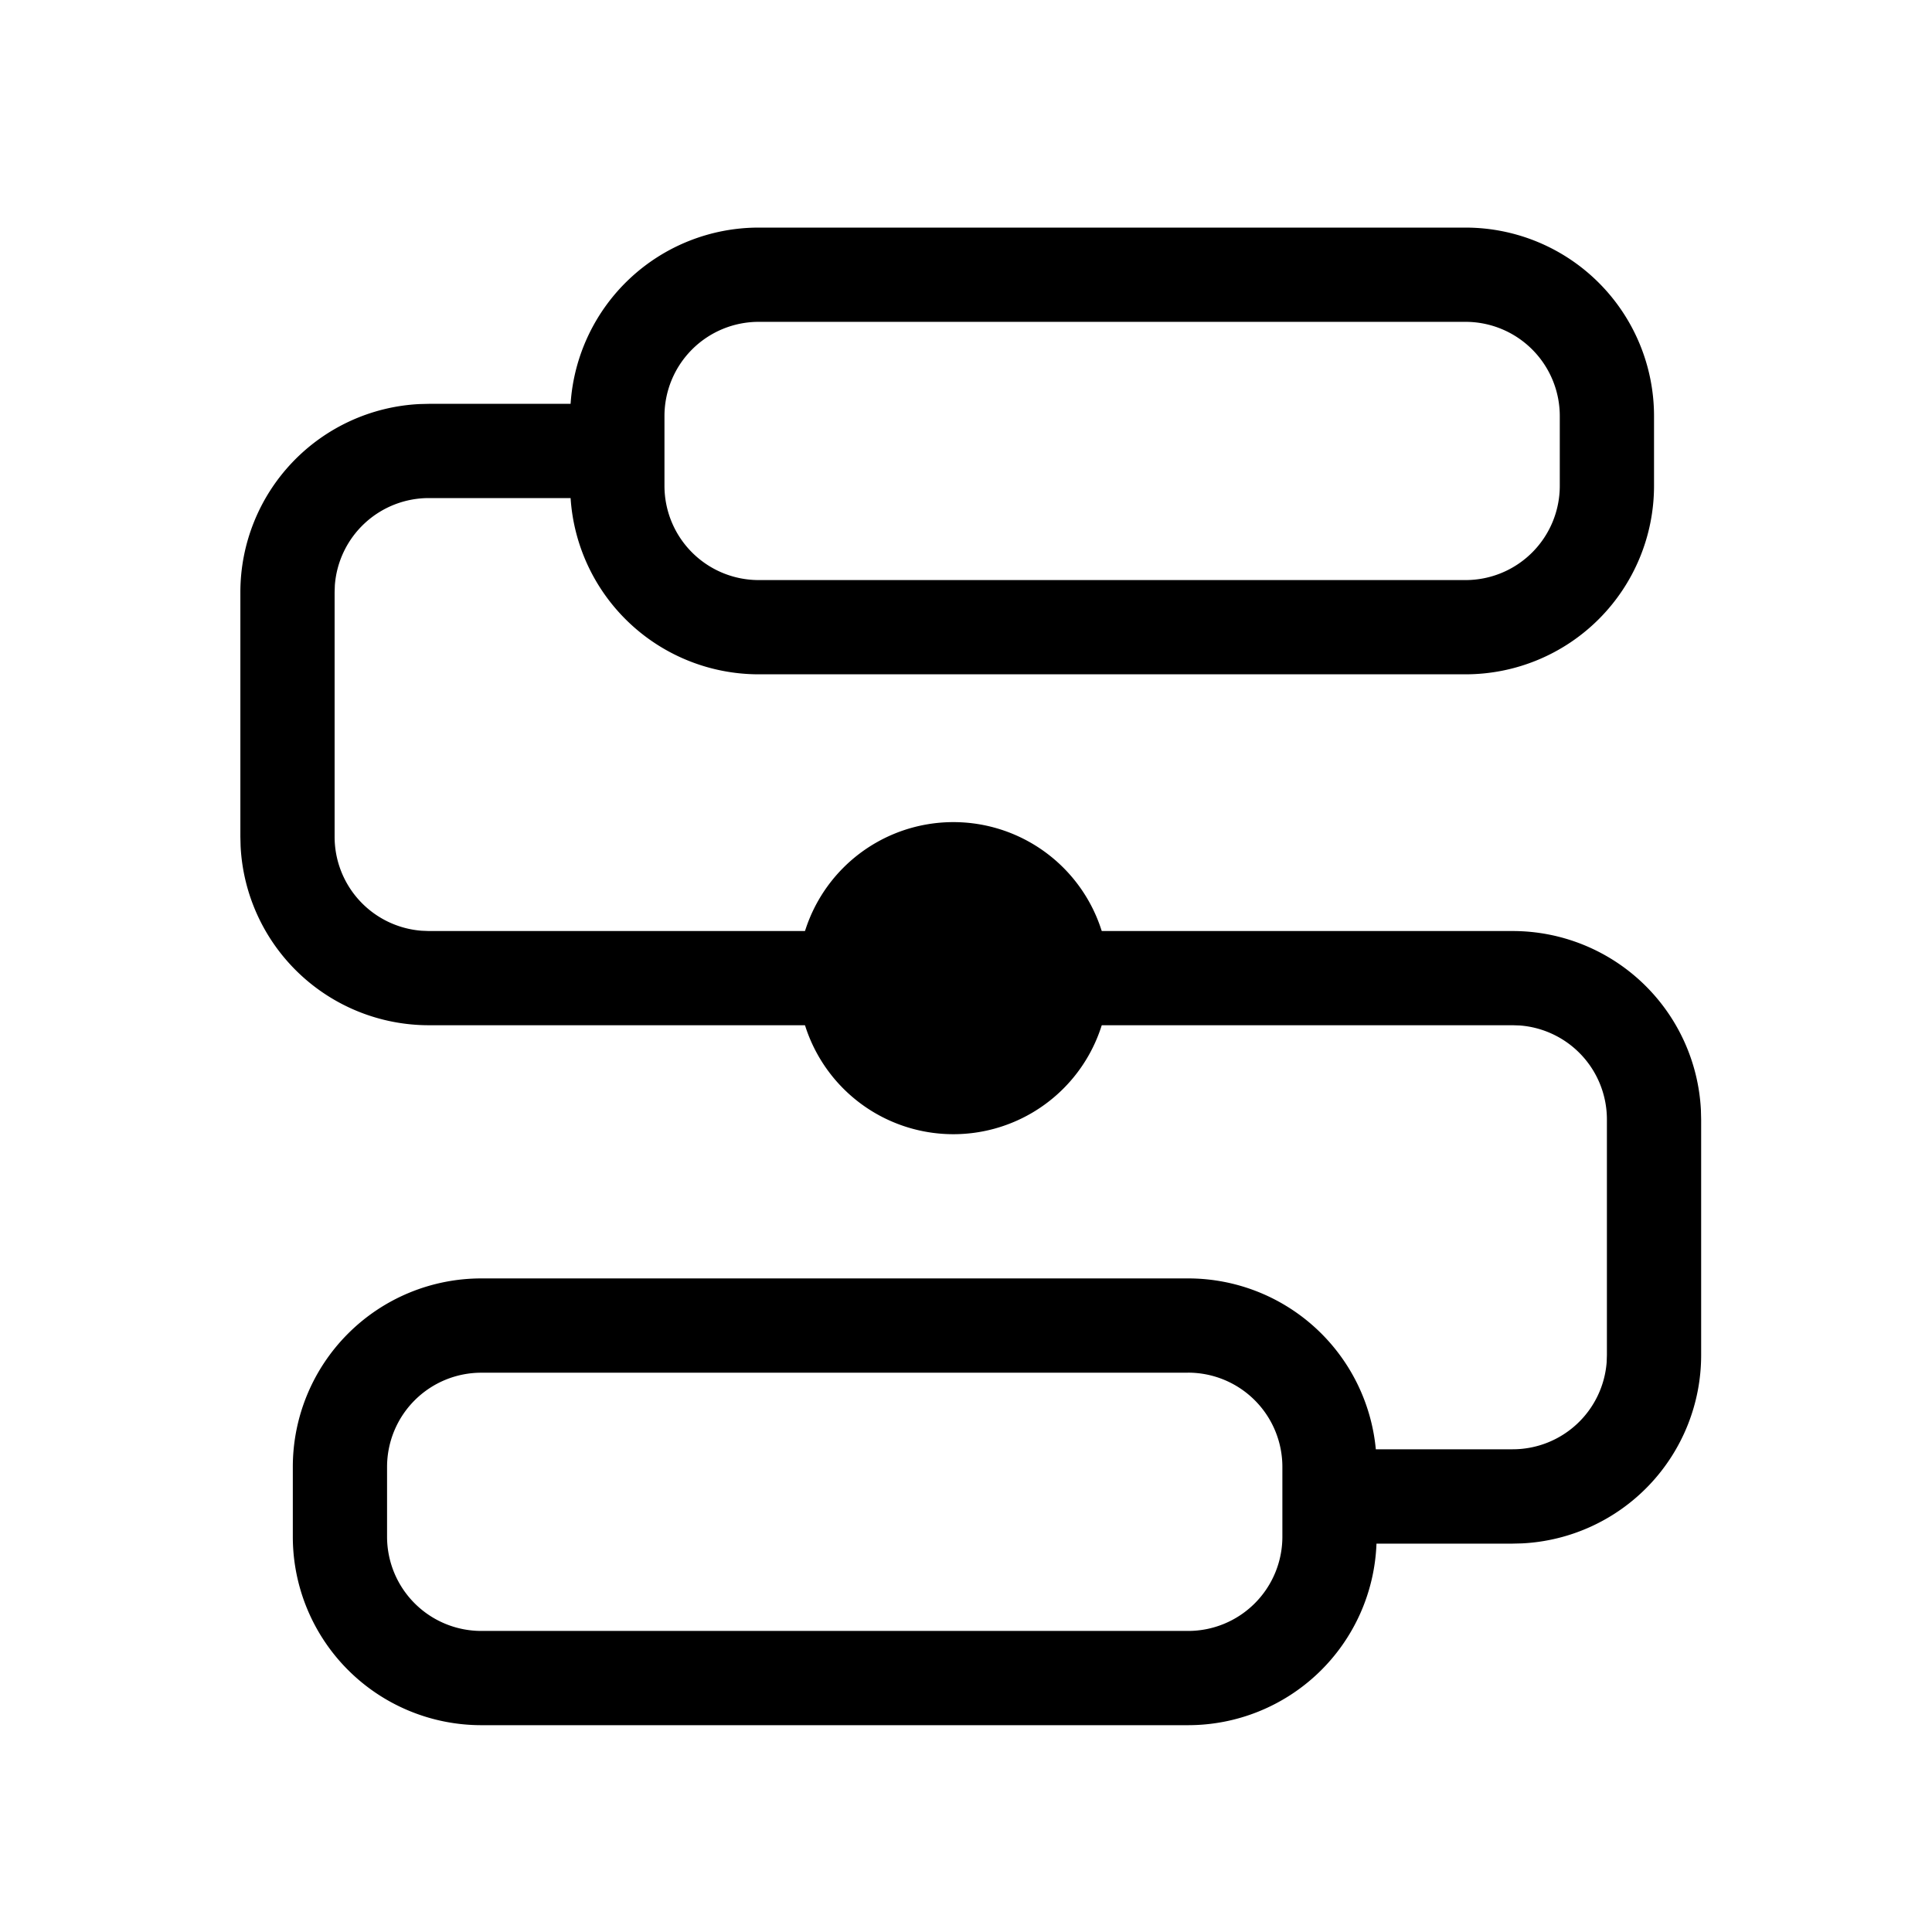 <?xml version="1.0" standalone="no"?><!DOCTYPE svg PUBLIC "-//W3C//DTD SVG 1.1//EN" "http://www.w3.org/Graphics/SVG/1.1/DTD/svg11.dtd"><svg t="1629176681353" class="icon" viewBox="0 0 1024 1024" version="1.1" xmlns="http://www.w3.org/2000/svg" p-id="9106" width="20" height="20" xmlns:xlink="http://www.w3.org/1999/xlink"><defs><style type="text/css"></style></defs><path d="M776.766 120.632a99.902 99.902 0 0 1 99.902 99.902v36.964a99.902 99.902 0 0 1-99.902 99.902H402.132a99.902 99.902 0 0 1-99.703-93.409H227.303a49.951 49.951 0 0 0-49.826 46.205L177.352 313.943v129.573a49.951 49.951 0 0 0 46.205 49.801l3.746 0.15h574.439a99.902 99.902 0 0 1 99.778 94.907l0.125 4.995v124.878a99.902 99.902 0 0 1-94.907 99.778l-4.995 0.125h-72.18a99.902 99.902 0 0 1-99.828 96.231h-374.634a99.902 99.902 0 0 1-99.902-99.902V777.491a99.902 99.902 0 0 1 99.902-99.902h374.634a99.902 99.902 0 0 1 99.478 90.562H801.742a49.951 49.951 0 0 0 49.826-46.205l0.125-3.746v-124.878a49.951 49.951 0 0 0-46.205-49.801l-3.746-0.125H227.303a99.902 99.902 0 0 1-99.778-94.907l-0.125-4.995V313.943a99.902 99.902 0 0 1 94.907-99.778L227.303 214.041l75.127-0.025A99.902 99.902 0 0 1 402.132 120.632z m-147.031 606.932h-374.634a49.951 49.951 0 0 0-49.951 49.951v36.964a49.951 49.951 0 0 0 49.951 49.951h374.634a49.951 49.951 0 0 0 49.951-49.951V777.491a49.951 49.951 0 0 0-49.951-49.951zM776.766 170.583H402.132a49.951 49.951 0 0 0-49.951 49.951v36.964a49.951 49.951 0 0 0 49.951 49.951h374.634a49.951 49.951 0 0 0 49.951-49.951V220.535a49.951 49.951 0 0 0-49.951-49.951z" p-id="9107"></path><path d="M505.307 518.444m-82.42 0a82.42 82.42 0 1 0 164.839 0 82.42 82.42 0 1 0-164.839 0Z" p-id="9108"></path></svg>

